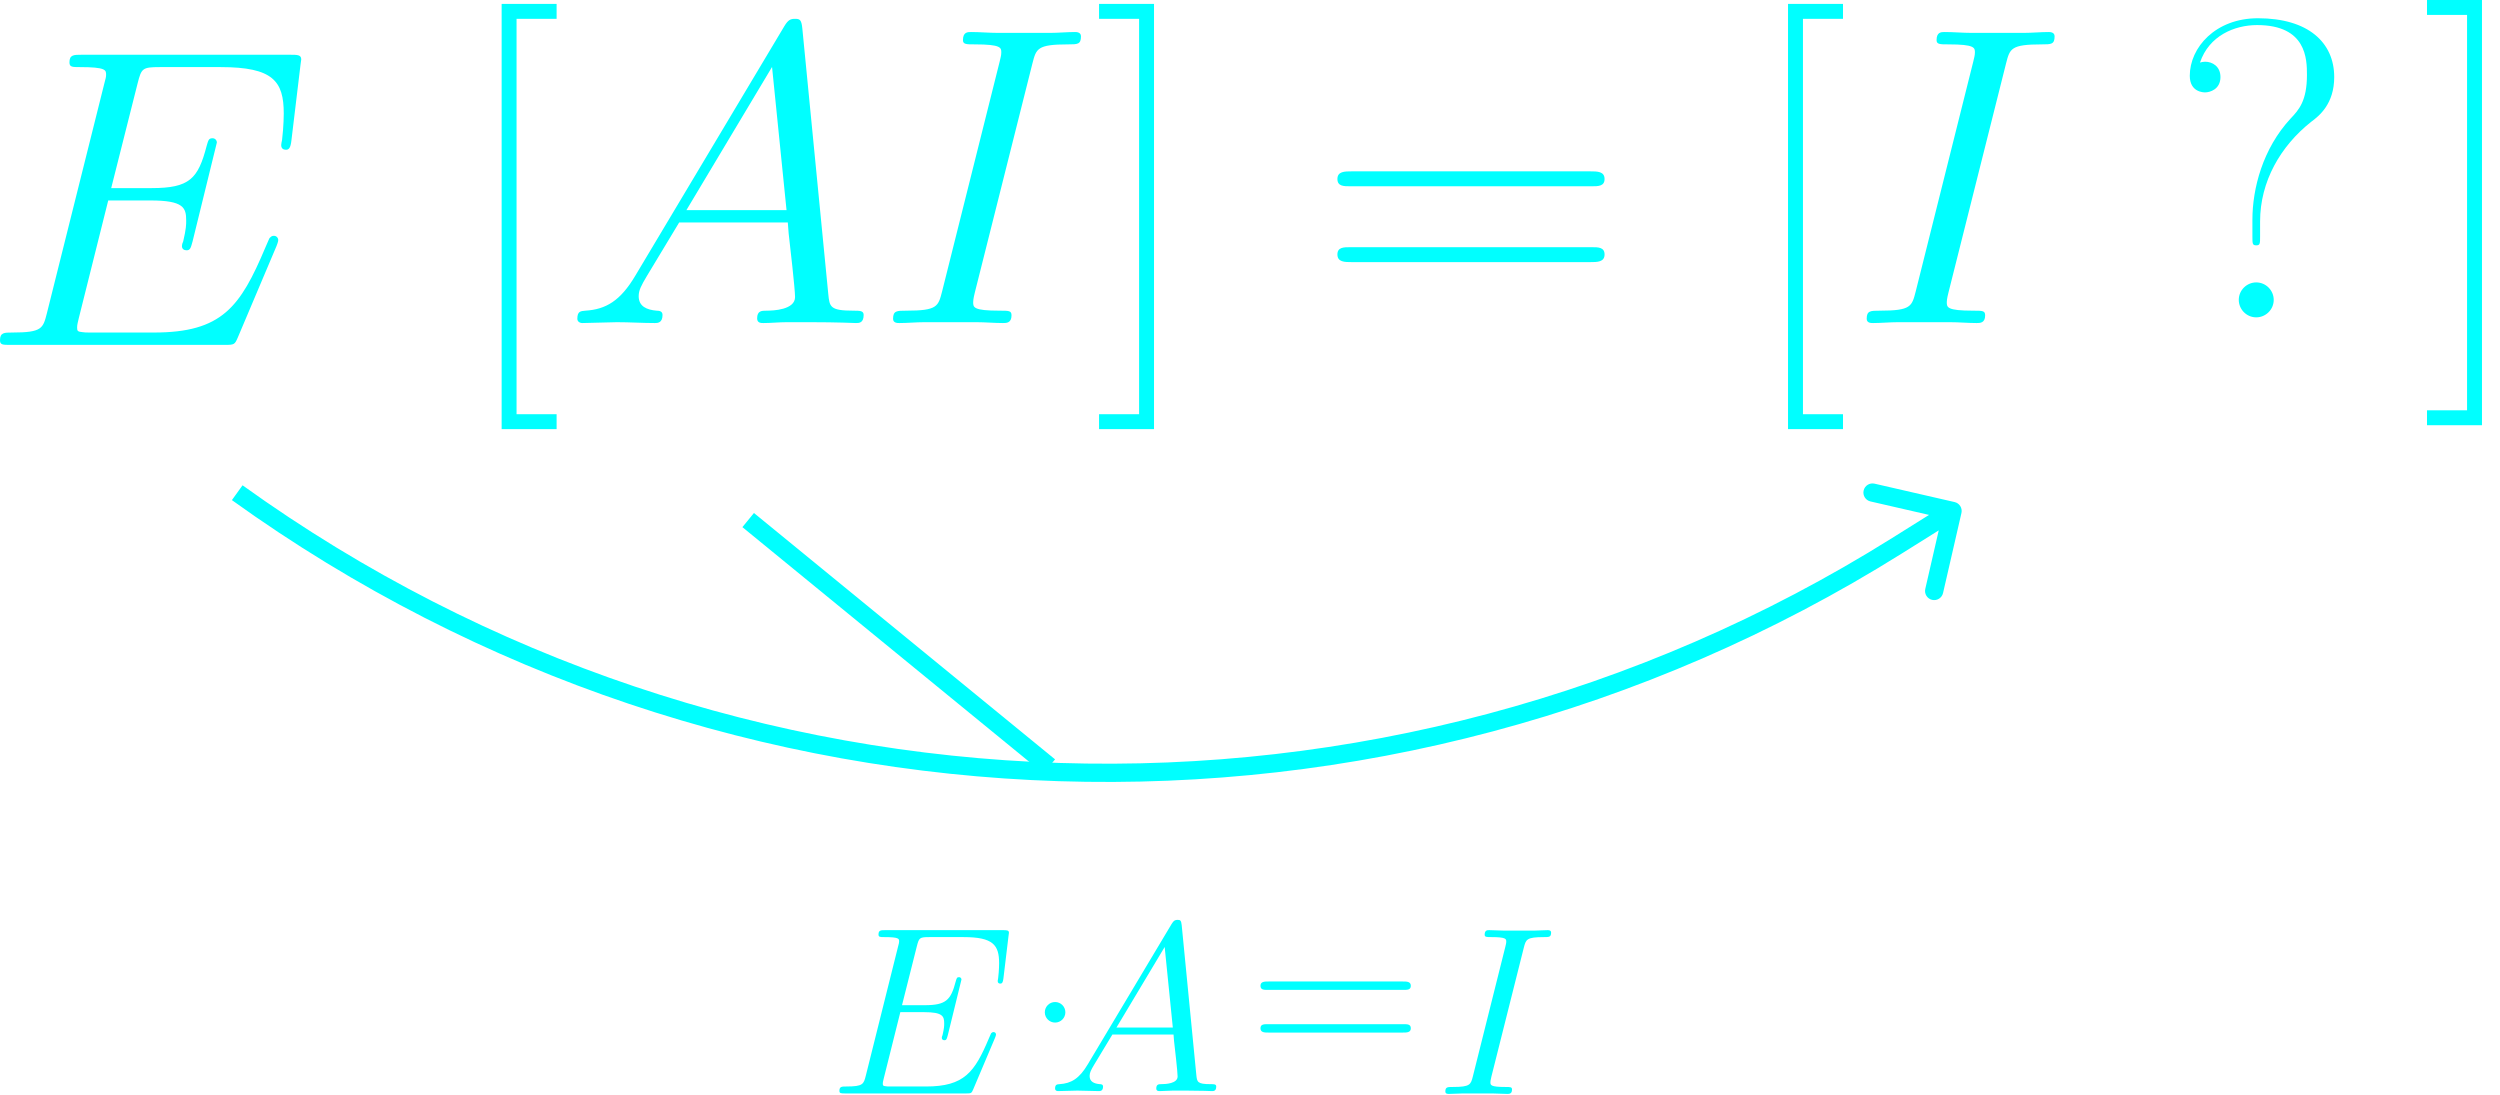 <svg width="137" height="60" viewBox="0 0 137 60" fill="none" xmlns="http://www.w3.org/2000/svg">
<path d="M15.153 13.483C15.177 13.414 15.247 13.25 15.247 13.157C15.247 13.04 15.153 12.923 15.013 12.923C14.92 12.923 14.873 12.947 14.803 13.017C14.756 13.04 14.756 13.087 14.546 13.554C13.169 16.822 12.165 18.223 8.429 18.223H5.02C4.693 18.223 4.646 18.223 4.506 18.2C4.249 18.177 4.226 18.13 4.226 17.943C4.226 17.78 4.273 17.64 4.319 17.43L5.931 10.985H8.242C10.063 10.985 10.203 11.382 10.203 12.083C10.203 12.316 10.203 12.526 10.04 13.227C9.993 13.32 9.97 13.414 9.97 13.483C9.97 13.647 10.087 13.717 10.227 13.717C10.437 13.717 10.46 13.554 10.554 13.227L11.884 7.81C11.884 7.693 11.791 7.576 11.651 7.576C11.441 7.576 11.418 7.67 11.324 7.997C10.857 9.794 10.39 10.308 8.312 10.308H6.094L7.542 4.564C7.752 3.747 7.798 3.677 8.756 3.677H12.095C14.966 3.677 15.55 4.448 15.55 6.222C15.55 6.245 15.55 6.899 15.457 7.67C15.434 7.763 15.41 7.903 15.41 7.95C15.41 8.137 15.527 8.207 15.667 8.207C15.83 8.207 15.924 8.113 15.97 7.693L16.461 3.607C16.461 3.537 16.508 3.304 16.508 3.257C16.508 3 16.297 3 15.877 3H4.483C4.039 3 3.806 3 3.806 3.42C3.806 3.677 3.969 3.677 4.366 3.677C5.814 3.677 5.814 3.841 5.814 4.097C5.814 4.214 5.79 4.308 5.72 4.564L2.568 17.173C2.358 17.99 2.312 18.223 0.677 18.223C0.233 18.223 0 18.223 0 18.644C0 18.9 0.14 18.9 0.607 18.9H12.328C12.842 18.9 12.865 18.877 13.028 18.503L15.153 13.483Z" fill="#00FFFF"/>
<path d="M30.502 23.516V22.699H28.307V1.032H30.502V0.214H27.49V23.516H30.502Z" fill="#00FFFF"/>
<path d="M34.813 15.111C33.996 16.488 33.202 16.955 32.081 17.025C31.825 17.049 31.638 17.049 31.638 17.469C31.638 17.609 31.754 17.703 31.918 17.703C32.338 17.703 33.389 17.656 33.809 17.656C34.486 17.656 35.233 17.703 35.887 17.703C36.027 17.703 36.307 17.703 36.307 17.259C36.307 17.049 36.121 17.025 35.98 17.025C35.444 16.979 35 16.792 35 16.232C35 15.905 35.14 15.648 35.444 15.134L37.218 12.192H43.172C43.195 12.402 43.195 12.589 43.219 12.799C43.289 13.406 43.569 15.835 43.569 16.278C43.569 16.979 42.378 17.025 42.005 17.025C41.748 17.025 41.491 17.025 41.491 17.446C41.491 17.703 41.701 17.703 41.841 17.703C42.238 17.703 42.705 17.656 43.102 17.656H44.433C45.857 17.656 46.884 17.703 46.908 17.703C47.071 17.703 47.328 17.703 47.328 17.259C47.328 17.025 47.118 17.025 46.768 17.025C45.483 17.025 45.46 16.815 45.39 16.115L43.966 1.545C43.919 1.078 43.826 1.032 43.569 1.032C43.335 1.032 43.195 1.078 42.985 1.429L34.813 15.111ZM37.615 11.515L42.308 3.67L43.102 11.515H37.615Z" fill="#00FFFF"/>
<path d="M56.575 3.483C56.786 2.666 56.832 2.432 58.537 2.432C59.05 2.432 59.237 2.432 59.237 1.989C59.237 1.755 58.98 1.755 58.91 1.755C58.49 1.755 57.976 1.802 57.556 1.802H54.684C54.217 1.802 53.68 1.755 53.213 1.755C53.026 1.755 52.77 1.755 52.77 2.199C52.77 2.432 52.956 2.432 53.423 2.432C54.871 2.432 54.871 2.619 54.871 2.876C54.871 3.04 54.824 3.18 54.778 3.39L51.626 15.975C51.415 16.792 51.369 17.025 49.664 17.025C49.151 17.025 48.94 17.025 48.94 17.469C48.94 17.703 49.174 17.703 49.291 17.703C49.711 17.703 50.225 17.656 50.645 17.656H53.517C53.984 17.656 54.497 17.703 54.964 17.703C55.151 17.703 55.431 17.703 55.431 17.282C55.431 17.025 55.291 17.025 54.778 17.025C53.33 17.025 53.33 16.839 53.33 16.558C53.33 16.512 53.33 16.395 53.423 16.021L56.575 3.483Z" fill="#00FFFF"/>
<path d="M63.24 0.214H60.228V1.032H62.423V22.699H60.228V23.516H63.24V0.214Z" fill="#00FFFF"/>
<path d="M87.229 10.208C87.579 10.208 87.93 10.208 87.93 9.811C87.93 9.39 87.533 9.39 87.136 9.39H74.084C73.687 9.39 73.29 9.39 73.29 9.811C73.29 10.208 73.64 10.208 73.99 10.208H87.229ZM87.136 14.364C87.533 14.364 87.93 14.364 87.93 13.943C87.93 13.546 87.579 13.546 87.229 13.546H73.99C73.64 13.546 73.29 13.546 73.29 13.943C73.29 14.364 73.687 14.364 74.084 14.364H87.136Z" fill="#00FFFF"/>
<path d="M100.996 23.516V22.699H98.802V1.032H100.996V0.214H97.984V23.516H100.996Z" fill="#00FFFF"/>
<path d="M109.93 3.483C110.14 2.666 110.187 2.432 111.891 2.432C112.405 2.432 112.592 2.432 112.592 1.989C112.592 1.755 112.335 1.755 112.265 1.755C111.845 1.755 111.331 1.802 110.911 1.802H108.039C107.572 1.802 107.035 1.755 106.568 1.755C106.381 1.755 106.124 1.755 106.124 2.199C106.124 2.432 106.311 2.432 106.778 2.432C108.225 2.432 108.225 2.619 108.225 2.876C108.225 3.04 108.179 3.18 108.132 3.39L104.98 15.975C104.77 16.792 104.723 17.025 103.019 17.025C102.505 17.025 102.295 17.025 102.295 17.469C102.295 17.703 102.528 17.703 102.645 17.703C103.065 17.703 103.579 17.656 103.999 17.656H106.871C107.338 17.656 107.852 17.703 108.319 17.703C108.506 17.703 108.786 17.703 108.786 17.282C108.786 17.025 108.646 17.025 108.132 17.025C106.684 17.025 106.684 16.839 106.684 16.558C106.684 16.512 106.684 16.395 106.778 16.021L109.93 3.483Z" fill="#00FFFF"/>
<path d="M123.853 12.137C123.853 9.943 124.973 8.005 126.654 6.674C127.098 6.347 127.915 5.693 127.915 4.222C127.915 2.331 126.491 1 123.736 1C121.401 1 120 2.611 120 4.152C120 5.063 120.771 5.063 120.841 5.063C121.097 5.063 121.681 4.899 121.681 4.222C121.681 3.638 121.237 3.382 120.841 3.382C120.747 3.382 120.63 3.405 120.56 3.428C121.051 1.957 122.452 1.374 123.689 1.374C126.398 1.374 126.421 3.241 126.421 4.105C126.421 5.53 125.977 6.02 125.534 6.487C123.993 8.145 123.432 10.339 123.432 12.044V12.954C123.432 13.351 123.432 13.445 123.642 13.445C123.853 13.445 123.853 13.351 123.853 12.954V12.137ZM124.6 16.433C124.6 15.92 124.179 15.476 123.642 15.476C123.129 15.476 122.685 15.896 122.685 16.433C122.685 16.947 123.105 17.391 123.642 17.391C124.156 17.391 124.6 16.971 124.6 16.433Z" fill="#00FFFF"/>
<path d="M136.012 0H133V0.817H135.195V22.485H133V23.302H136.012V0Z" fill="#00FFFF"/>
<path d="M103.953 29.908L103.688 29.484L103.688 29.484L103.953 29.908ZM107.487 28.112C107.549 27.843 107.381 27.575 107.112 27.513L102.726 26.505C102.457 26.443 102.189 26.611 102.127 26.88C102.065 27.149 102.233 27.418 102.502 27.479L106.401 28.375L105.505 32.274C105.443 32.543 105.611 32.811 105.88 32.873C106.149 32.935 106.418 32.767 106.479 32.498L107.487 28.112ZM104.219 30.332L107.265 28.424L106.735 27.576L103.688 29.484L104.219 30.332ZM12.708 27.406C39.786 46.878 75.952 48.034 104.219 30.332L103.688 29.484C75.766 46.971 40.04 45.829 13.292 26.594L12.708 27.406Z" fill="#00FFFF"/>
<path d="M41 28.5L57.5 42" stroke="#00FFFF"/>
<path d="M76.919 54.246C77.116 54.246 77.313 54.246 77.313 54.023C77.313 53.786 77.09 53.786 76.867 53.786H69.521C69.298 53.786 69.074 53.786 69.074 54.023C69.074 54.246 69.271 54.246 69.468 54.246H76.919ZM76.867 56.585C77.09 56.585 77.313 56.585 77.313 56.349C77.313 56.125 77.116 56.125 76.919 56.125H69.468C69.271 56.125 69.074 56.125 69.074 56.349C69.074 56.585 69.298 56.585 69.521 56.585H76.867Z" fill="#00FFFF"/>
<path d="M54.528 56.872C54.541 56.833 54.581 56.741 54.581 56.688C54.581 56.623 54.528 56.557 54.449 56.557C54.397 56.557 54.37 56.57 54.331 56.609C54.305 56.623 54.305 56.649 54.187 56.912C53.411 58.751 52.846 59.54 50.744 59.54H48.825C48.641 59.54 48.615 59.54 48.536 59.526C48.392 59.513 48.378 59.487 48.378 59.382C48.378 59.29 48.405 59.211 48.431 59.093L49.338 55.466H50.639C51.664 55.466 51.742 55.69 51.742 56.084C51.742 56.215 51.742 56.333 51.65 56.728C51.624 56.78 51.611 56.833 51.611 56.872C51.611 56.964 51.677 57.004 51.756 57.004C51.874 57.004 51.887 56.912 51.94 56.728L52.688 53.679C52.688 53.613 52.636 53.548 52.557 53.548C52.439 53.548 52.426 53.6 52.373 53.784C52.11 54.796 51.847 55.085 50.678 55.085H49.43L50.244 51.852C50.363 51.392 50.389 51.353 50.928 51.353H52.807C54.423 51.353 54.752 51.787 54.752 52.785C54.752 52.799 54.752 53.166 54.699 53.6C54.686 53.653 54.673 53.732 54.673 53.758C54.673 53.863 54.739 53.902 54.817 53.902C54.909 53.902 54.962 53.85 54.988 53.613L55.264 51.314C55.264 51.274 55.29 51.143 55.29 51.117C55.29 50.972 55.172 50.972 54.936 50.972H48.523C48.273 50.972 48.142 50.972 48.142 51.209C48.142 51.353 48.234 51.353 48.457 51.353C49.272 51.353 49.272 51.445 49.272 51.59C49.272 51.655 49.259 51.708 49.219 51.852L47.446 58.948C47.327 59.408 47.301 59.54 46.381 59.54C46.131 59.54 46 59.54 46 59.776C46 59.921 46.079 59.921 46.342 59.921H52.938C53.227 59.921 53.24 59.908 53.332 59.697L54.528 56.872Z" fill="#00FFFF"/>
<path d="M59.605 58.333C59.146 59.108 58.699 59.371 58.068 59.411C57.923 59.424 57.818 59.424 57.818 59.66C57.818 59.739 57.884 59.792 57.976 59.792C58.213 59.792 58.804 59.765 59.04 59.765C59.422 59.765 59.842 59.792 60.21 59.792C60.289 59.792 60.447 59.792 60.447 59.542C60.447 59.424 60.341 59.411 60.263 59.411C59.96 59.384 59.711 59.279 59.711 58.964C59.711 58.78 59.789 58.635 59.96 58.346L60.959 56.691H64.31C64.323 56.809 64.323 56.914 64.336 57.032C64.376 57.374 64.533 58.74 64.533 58.99C64.533 59.384 63.863 59.411 63.653 59.411C63.508 59.411 63.364 59.411 63.364 59.647C63.364 59.792 63.482 59.792 63.561 59.792C63.784 59.792 64.047 59.765 64.27 59.765H65.019C65.821 59.765 66.399 59.792 66.412 59.792C66.504 59.792 66.649 59.792 66.649 59.542C66.649 59.411 66.531 59.411 66.333 59.411C65.611 59.411 65.598 59.292 65.558 58.898L64.757 50.698C64.73 50.436 64.678 50.409 64.533 50.409C64.402 50.409 64.323 50.436 64.205 50.633L59.605 58.333ZM61.182 56.309L63.824 51.894L64.27 56.309H61.182Z" fill="#00FFFF"/>
<path d="M83.502 51.944C83.62 51.484 83.647 51.353 84.606 51.353C84.895 51.353 85 51.353 85 51.103C85 50.972 84.856 50.972 84.816 50.972C84.58 50.972 84.29 50.998 84.054 50.998H82.438C82.175 50.998 81.873 50.972 81.61 50.972C81.505 50.972 81.36 50.972 81.36 51.222C81.36 51.353 81.465 51.353 81.728 51.353C82.543 51.353 82.543 51.458 82.543 51.603C82.543 51.695 82.516 51.774 82.49 51.892L80.716 58.975C80.598 59.435 80.572 59.566 79.612 59.566C79.323 59.566 79.205 59.566 79.205 59.816C79.205 59.947 79.337 59.947 79.402 59.947C79.639 59.947 79.928 59.921 80.164 59.921H81.781C82.043 59.921 82.332 59.947 82.595 59.947C82.701 59.947 82.858 59.947 82.858 59.711C82.858 59.566 82.779 59.566 82.49 59.566C81.675 59.566 81.675 59.461 81.675 59.303C81.675 59.277 81.675 59.211 81.728 59.001L83.502 51.944Z" fill="#00FFFF"/>
<circle cx="57.819" cy="55.474" r="0.563" fill="#00FFFF"/>
</svg>
